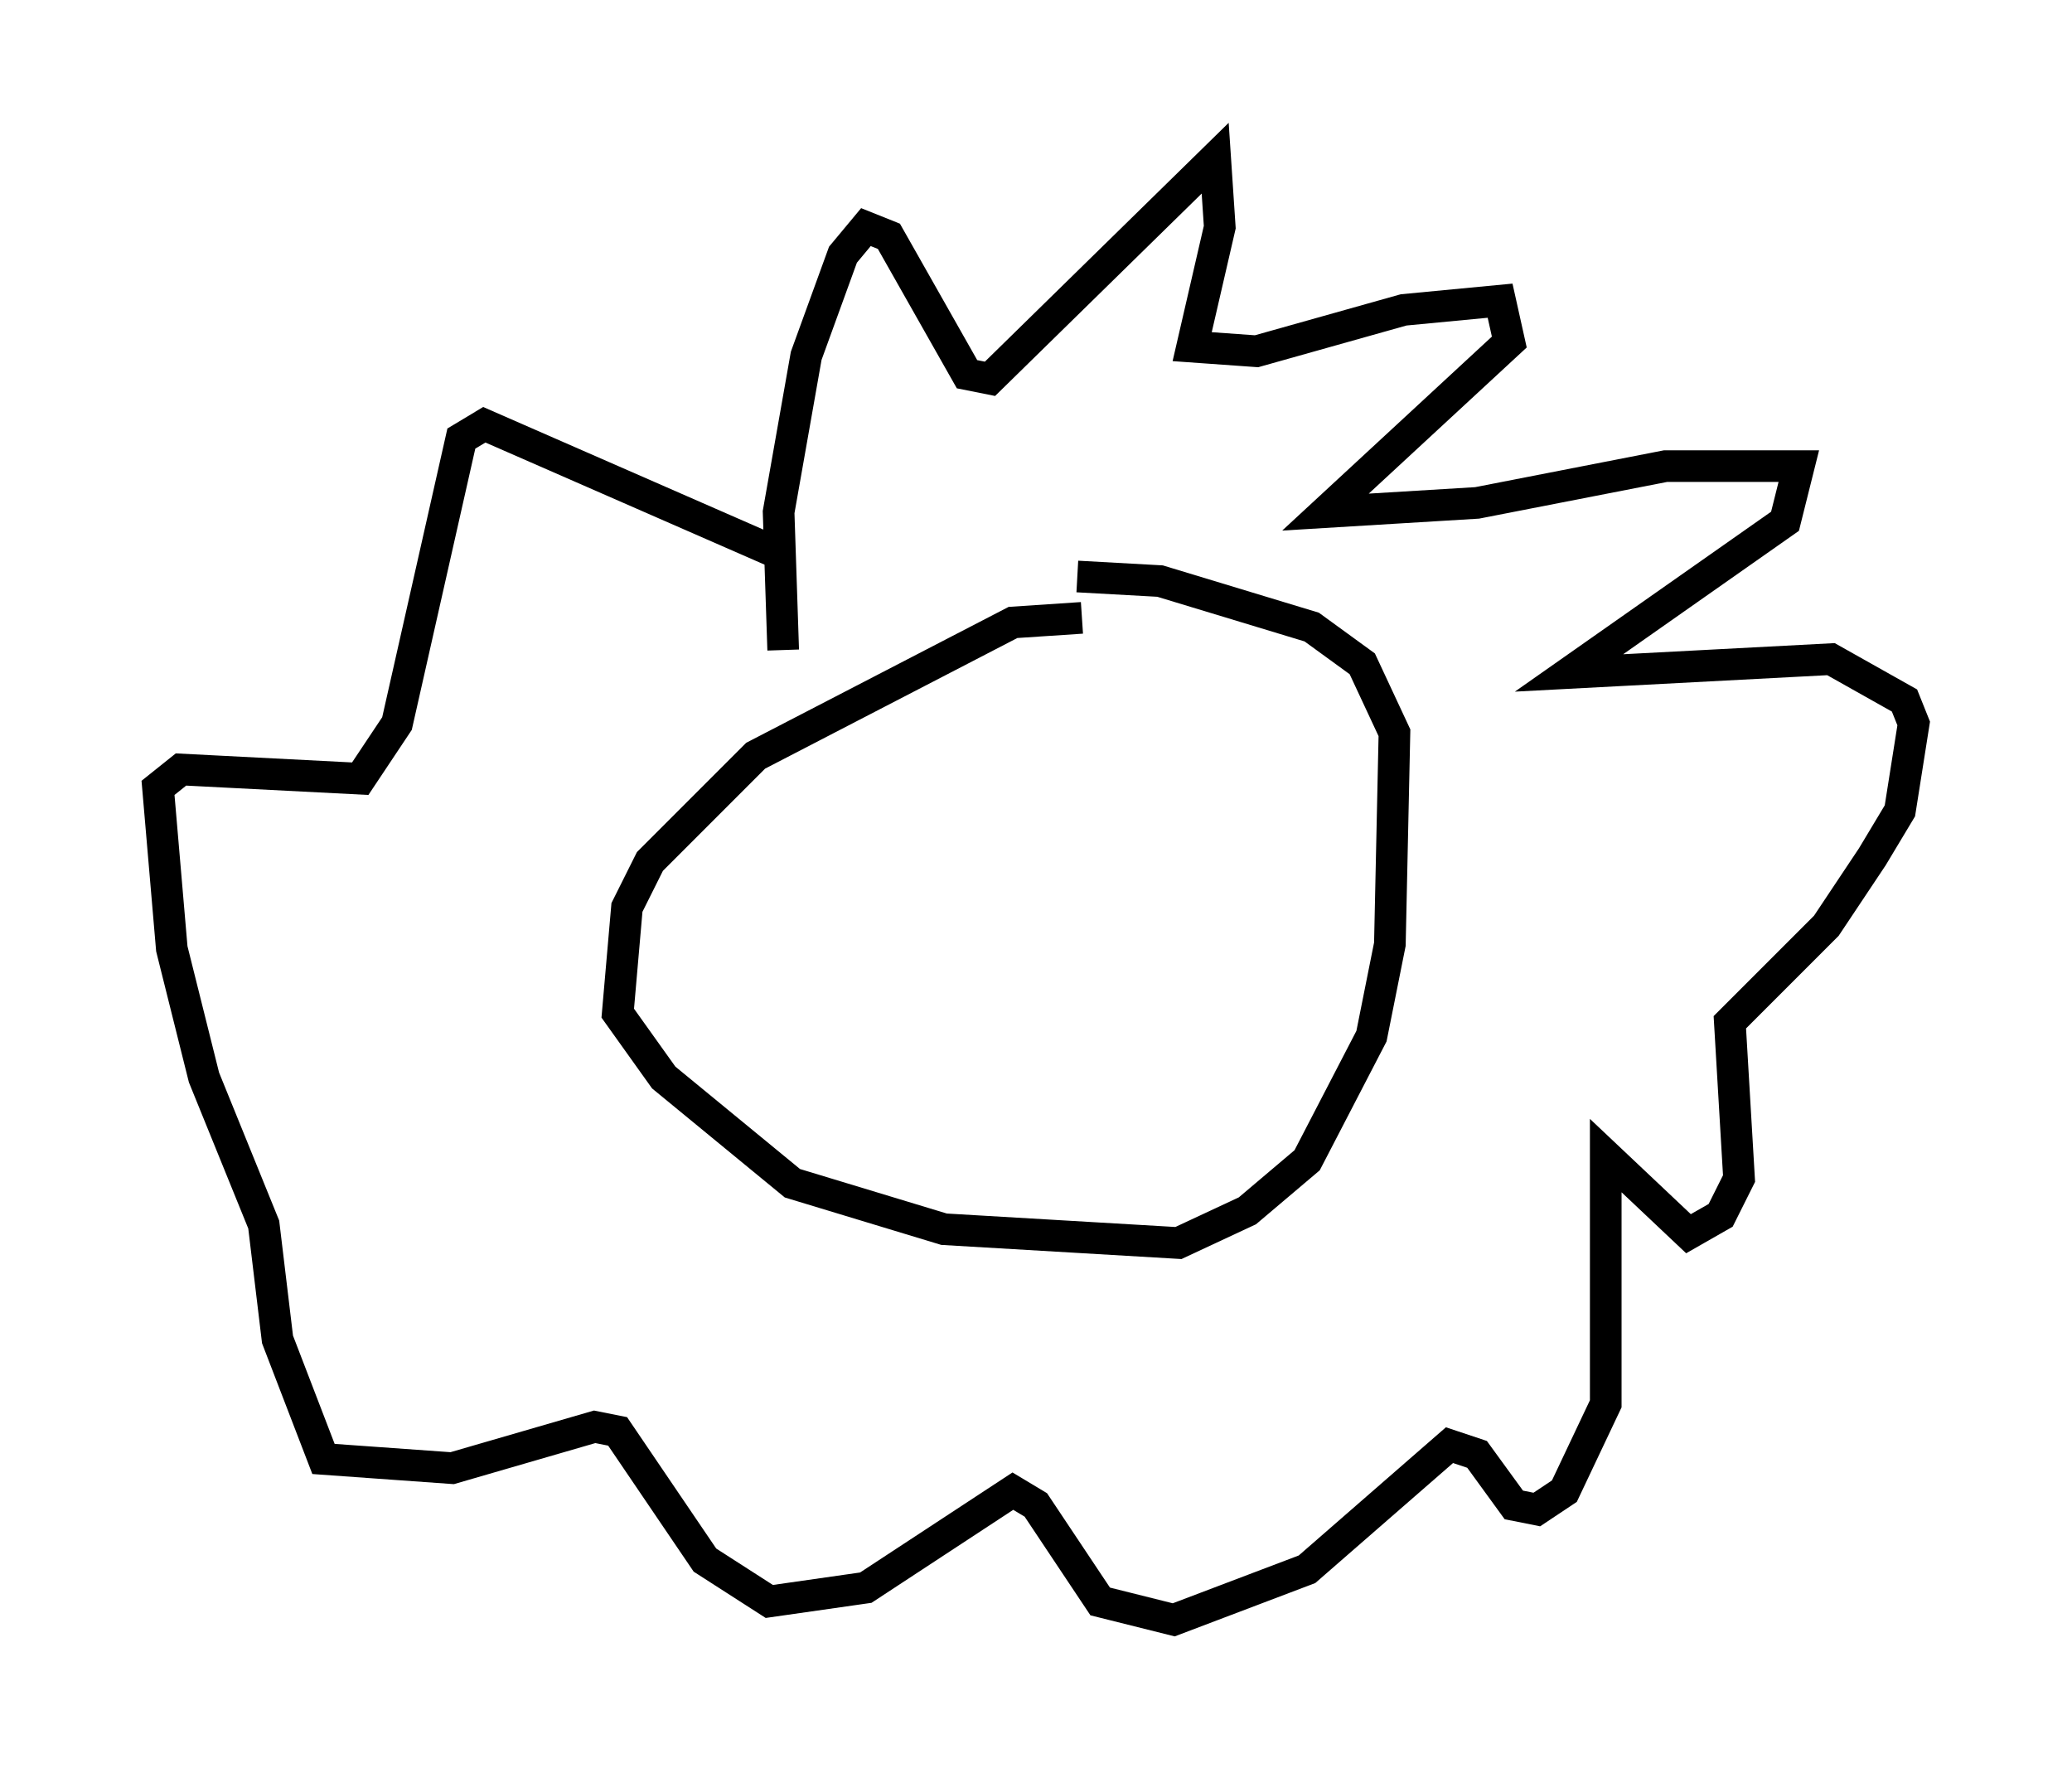 <?xml version="1.0" encoding="utf-8" ?>
<svg baseProfile="full" height="56.19" version="1.1" width="65.486" xmlns="http://www.w3.org/2000/svg" xmlns:ev="http://www.w3.org/2001/xml-events" xmlns:xlink="http://www.w3.org/1999/xlink"><defs /><rect fill="white" height="56.19" width="65.486" x="0" y="0" /><path d="M35.067, 19.961 m-0.872, -0.436 l-2.179, 0.145 -8.134, 4.212 l-3.341, 3.341 -0.726, 1.453 l-0.291, 3.341 1.453, 2.034 l4.067, 3.341 4.793, 1.453 l7.408, 0.436 2.179, -1.017 l1.888, -1.598 2.034, -3.922 l0.581, -2.905 0.145, -6.682 l-1.017, -2.179 -1.598, -1.162 l-4.793, -1.453 -2.615, -0.145 m-9.296, 2.324 l-0.145, -4.358 0.872, -4.939 l1.162, -3.196 0.726, -0.872 l0.726, 0.291 2.469, 4.358 l0.726, 0.145 7.117, -6.972 l0.145, 2.179 -0.872, 3.777 l2.034, 0.145 4.648, -1.307 l3.05, -0.291 0.291, 1.307 l-5.81, 5.374 4.793, -0.291 l5.955, -1.162 4.212, 0.0 l-0.436, 1.743 -6.827, 4.793 l8.279, -0.436 2.324, 1.307 l0.291, 0.726 -0.436, 2.76 l-0.872, 1.453 -1.453, 2.179 l-3.05, 3.05 0.291, 4.939 l-0.581, 1.162 -1.017, 0.581 l-2.615, -2.469 0.0, 7.844 l-1.307, 2.76 -0.872, 0.581 l-0.726, -0.145 -1.162, -1.598 l-0.872, -0.291 -4.503, 3.922 l-4.212, 1.598 -2.324, -0.581 l-2.034, -3.05 -0.726, -0.436 l-4.648, 3.05 -3.05, 0.436 l-2.034, -1.307 -2.76, -4.067 l-0.726, -0.145 -4.503, 1.307 l-4.067, -0.291 -1.453, -3.777 l-0.436, -3.631 -1.888, -4.648 l-1.017, -4.067 -0.436, -5.084 l0.726, -0.581 5.665, 0.291 l1.162, -1.743 2.034, -9.006 l0.726, -0.436 9.296, 4.067 " fill="none" stroke="black" stroke-width="1" /></svg>
